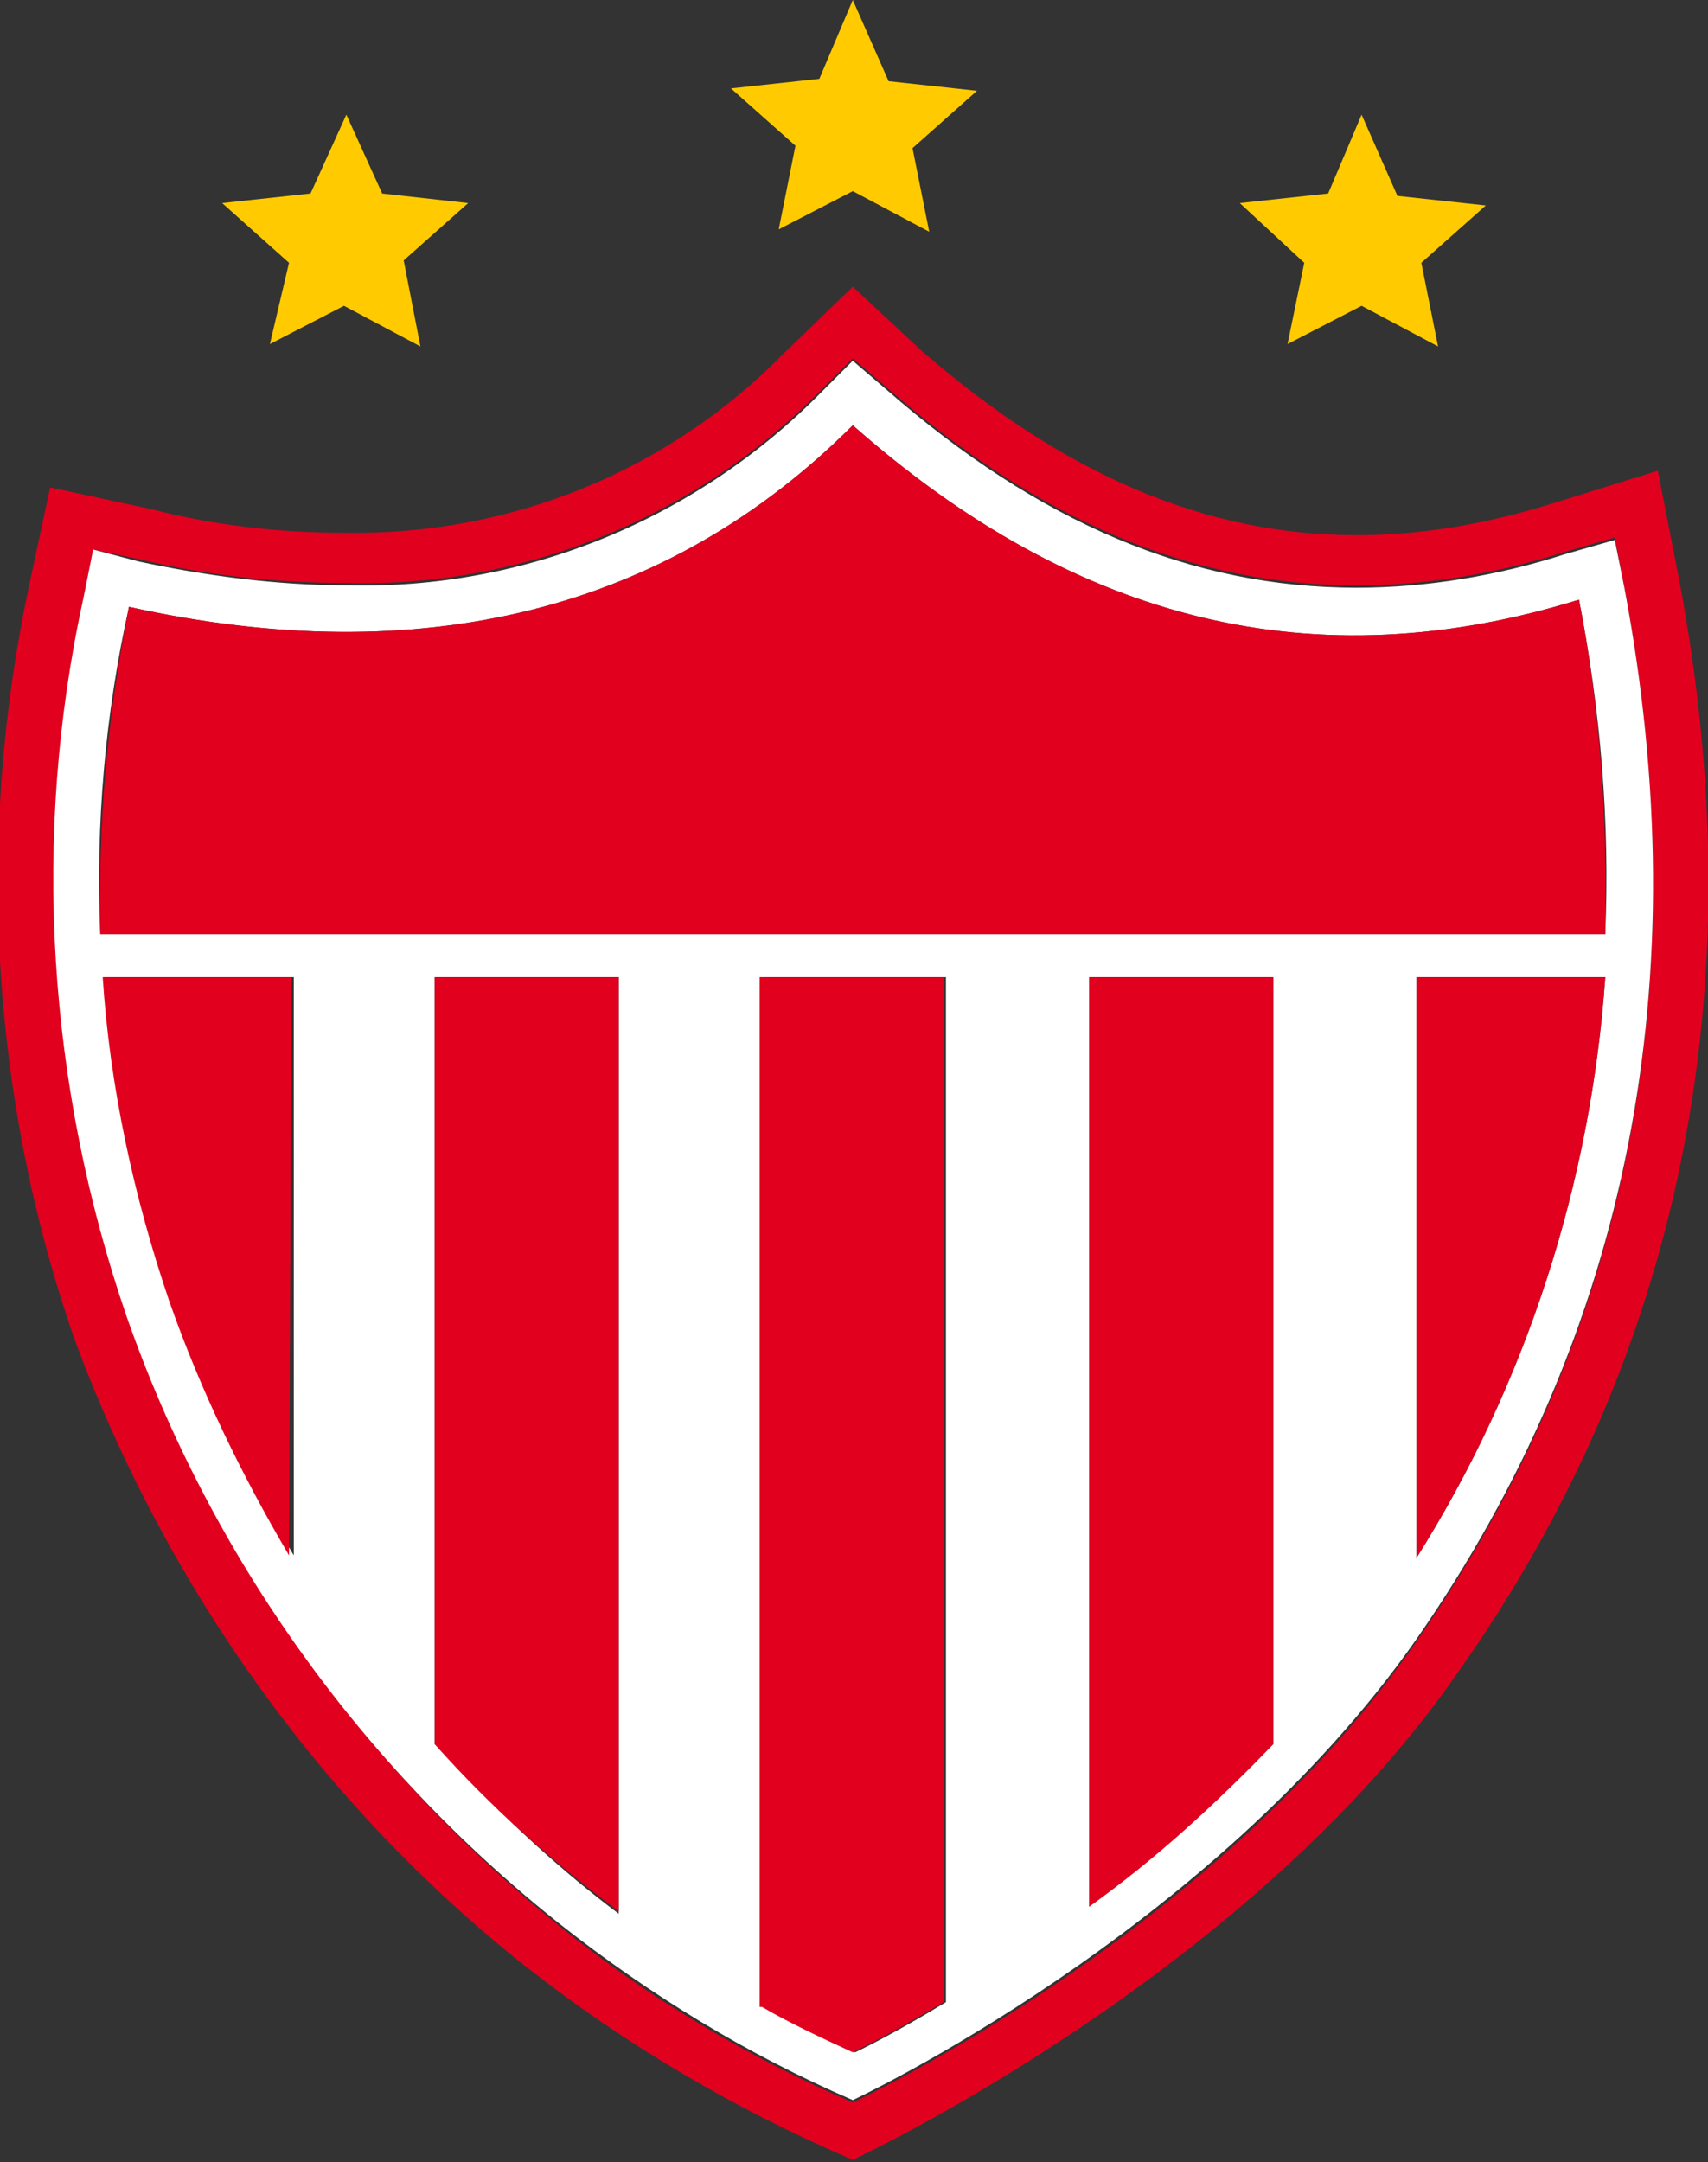 <?xml version="1.0" encoding="UTF-8" standalone="no"?>
<svg
   xml:space="preserve"
   id="Layer_1"
   x="0"
   y="0"
   version="1.1"
   viewBox="0 0 71.5 90.5"
   sodipodi:docname="necaxa.svg"
   inkscape:version="1.4.2 (f4327f4, 2025-05-13)"
   xmlns:inkscape="http://www.inkscape.org/namespaces/inkscape"
   xmlns:sodipodi="http://sodipodi.sourceforge.net/DTD/sodipodi-0.dtd"
   xmlns="http://www.w3.org/2000/svg"
   xmlns:svg="http://www.w3.org/2000/svg"><rect x="0" y="0" width="71.5" height="90.5" fill="#333333" stroke="none"/><defs
     id="defs1" /><sodipodi:namedview
     id="namedview1"
     pagecolor="#ffffff"
     bordercolor="#000000"
     borderopacity="0.25"
     inkscape:showpageshadow="2"
     inkscape:pageopacity="0.0"
     inkscape:pagecheckerboard="0"
     inkscape:deskcolor="#d1d1d1"
     inkscape:zoom="8.9171271"
     inkscape:cx="35.717782"
     inkscape:cy="45.25"
     inkscape:window-width="1920"
     inkscape:window-height="1009"
     inkscape:window-x="-8"
     inkscape:window-y="-8"
     inkscape:window-maximized="1"
     inkscape:current-layer="Grupo_17530" /><style
     id="style1">.st0{fill:#e1001e}.st1{fill:#fff}.st2{fill:#ffcb00}</style><g
     id="LOGO-NECAXA"><g
       id="Grupo_1"
       transform="translate(-74.246 -121.433)"><g
         id="Grupo_17529"
         transform="translate(86.245 125.433)"><path
           id="Trazado_21949"
           d="m58.3 20.3-.9-4.6-4.5 1.4c-2.6.8-5.3 1.3-8.1 1.3-6.3 0-12.2-2.5-18.2-7.7L23.7 8l-2.9 2.8C16 15.7 9.4 18.4 2.5 18.3c-2.8 0-5.5-.3-8.2-1l-4.2-.9-.9 4.2C-13 31-12.4 41.9-8.9 52-5.1 62.3 1.4 71.5 10 78.3c4.2 3.3 8.8 6 13.7 8.1 0 0 16.6-7.7 25.4-20.5 9.3-13.2 12.4-28.6 9.2-45.6m-11 44.4C38.8 77 23.7 84 23.7 84c-4.4-1.9-8.6-4.4-12.3-7.4-8.3-6.7-14.5-15.5-18-25.5-3.4-9.6-4-20.1-1.9-30.1l.4-2 1.9.4c2.9.7 5.8 1 8.7 1 7.5.2 14.7-2.8 19.9-8.1l1.3-1.3 1.4 1.2c6.4 5.6 12.8 8.3 19.7 8.3 3 0 5.9-.5 8.7-1.4l2.1-.6.4 2.1c3.1 16.5.2 31.3-8.7 44.1"
           class="st0" /><path
           id="Trazado_21950"
           d="m55.6 18.6-2.1.6c-2.8.9-5.8 1.4-8.7 1.4-6.9 0-13.3-2.7-19.7-8.3l-1.4-1.2-1.3 1.3c-5.2 5.3-12.4 8.3-19.9 8.1-2.9 0-5.9-.4-8.7-1l-1.9-.5-.4 2c-2.2 10-1.5 20.5 1.8 30.1 3.5 10 9.8 18.8 18.1 25.4 3.8 3 7.9 5.5 12.3 7.4 0 0 15-7 23.6-19.3 8.9-12.8 11.8-27.6 8.7-44zm-8.3 18.3h7.9c-.6 8.6-3.3 17-7.9 24.3zM23.7 13.8c9.4 8.3 19.4 10.7 30.4 7.3.9 4.6 1.3 9.3 1.1 14h-63c-.2-4.6.2-9.2 1.2-13.7 12.2 2.7 22.5.2 30.3-7.6m3.9 23.1v42.9c-2.3 1.4-3.8 2.1-3.8 2.1-1.3-.6-2.6-1.2-3.8-1.9V36.9zm-35.2 0H.3v24.2c-2-3.3-3.7-6.9-5-10.6-1.6-4.4-2.6-9-2.9-13.6M6.2 69V36.9h7.7v39.2C11.1 74 8.6 71.6 6.2 69m27.4 6.8V36.9h7.7V69c-2.4 2.5-5 4.8-7.7 6.8"
           class="st1" /><path
           id="Trazado_21951"
           d="M.2 36.9h-7.9c.3 4.6 1.3 9.2 2.8 13.6 1.3 3.7 3 7.2 5 10.6z"
           class="st0" /><path
           id="Trazado_21952"
           d="M41.3 36.9h-7.7v38.9c2.8-2 5.3-4.3 7.7-6.8z"
           class="st0" /><path
           id="Trazado_21953"
           d="M19.9 80c1.2.7 2.5 1.3 3.8 1.9 0 0 1.5-.7 3.8-2.1V36.9h-7.7V80z"
           class="st0" /><path
           id="Trazado_21954"
           d="M13.9 36.9H6.2V69c2.3 2.6 4.9 4.9 7.7 7z"
           class="st0" /><path
           id="Trazado_21955"
           d="M-6.6 21.4c-.9 4.5-1.3 9.1-1.2 13.7h63c.1-4.7-.2-9.4-1.1-14-11 3.4-21 1-30.4-7.3-7.8 7.8-18.1 10.3-30.3 7.6"
           class="st0" /><path
           id="Trazado_21956"
           d="M47.3 36.9v24.3c4.6-7.3 7.3-15.7 7.9-24.3z"
           class="st0" /><path
           id="Trazado_21957"
           d="M20.6 5.6 23.7 4l3.2 1.7-.7-3.5 2.7-2.4-3.7-.4L23.7-4 22.3-.7l-3.7.4 2.7 2.4z"
           class="st2" /><path
           id="Trazado_21958"
           d="M41.9 10.4 45 8.8l3.2 1.7-.7-3.5 2.7-2.4-3.7-.4L45 .8l-1.4 3.3-3.7.4L42.6 7z"
           class="st2" /><path
           id="Trazado_21959"
           d="m-.7 10.4 3.1-1.6 3.2 1.7-.7-3.6 2.7-2.4L4 4.1 2.5.8 1 4.1l-3.7.4L.1 7z"
           class="st2" /></g><g
         id="Grupo_17530"
         transform="translate(93.579 146.589)" /></g></g></svg>
